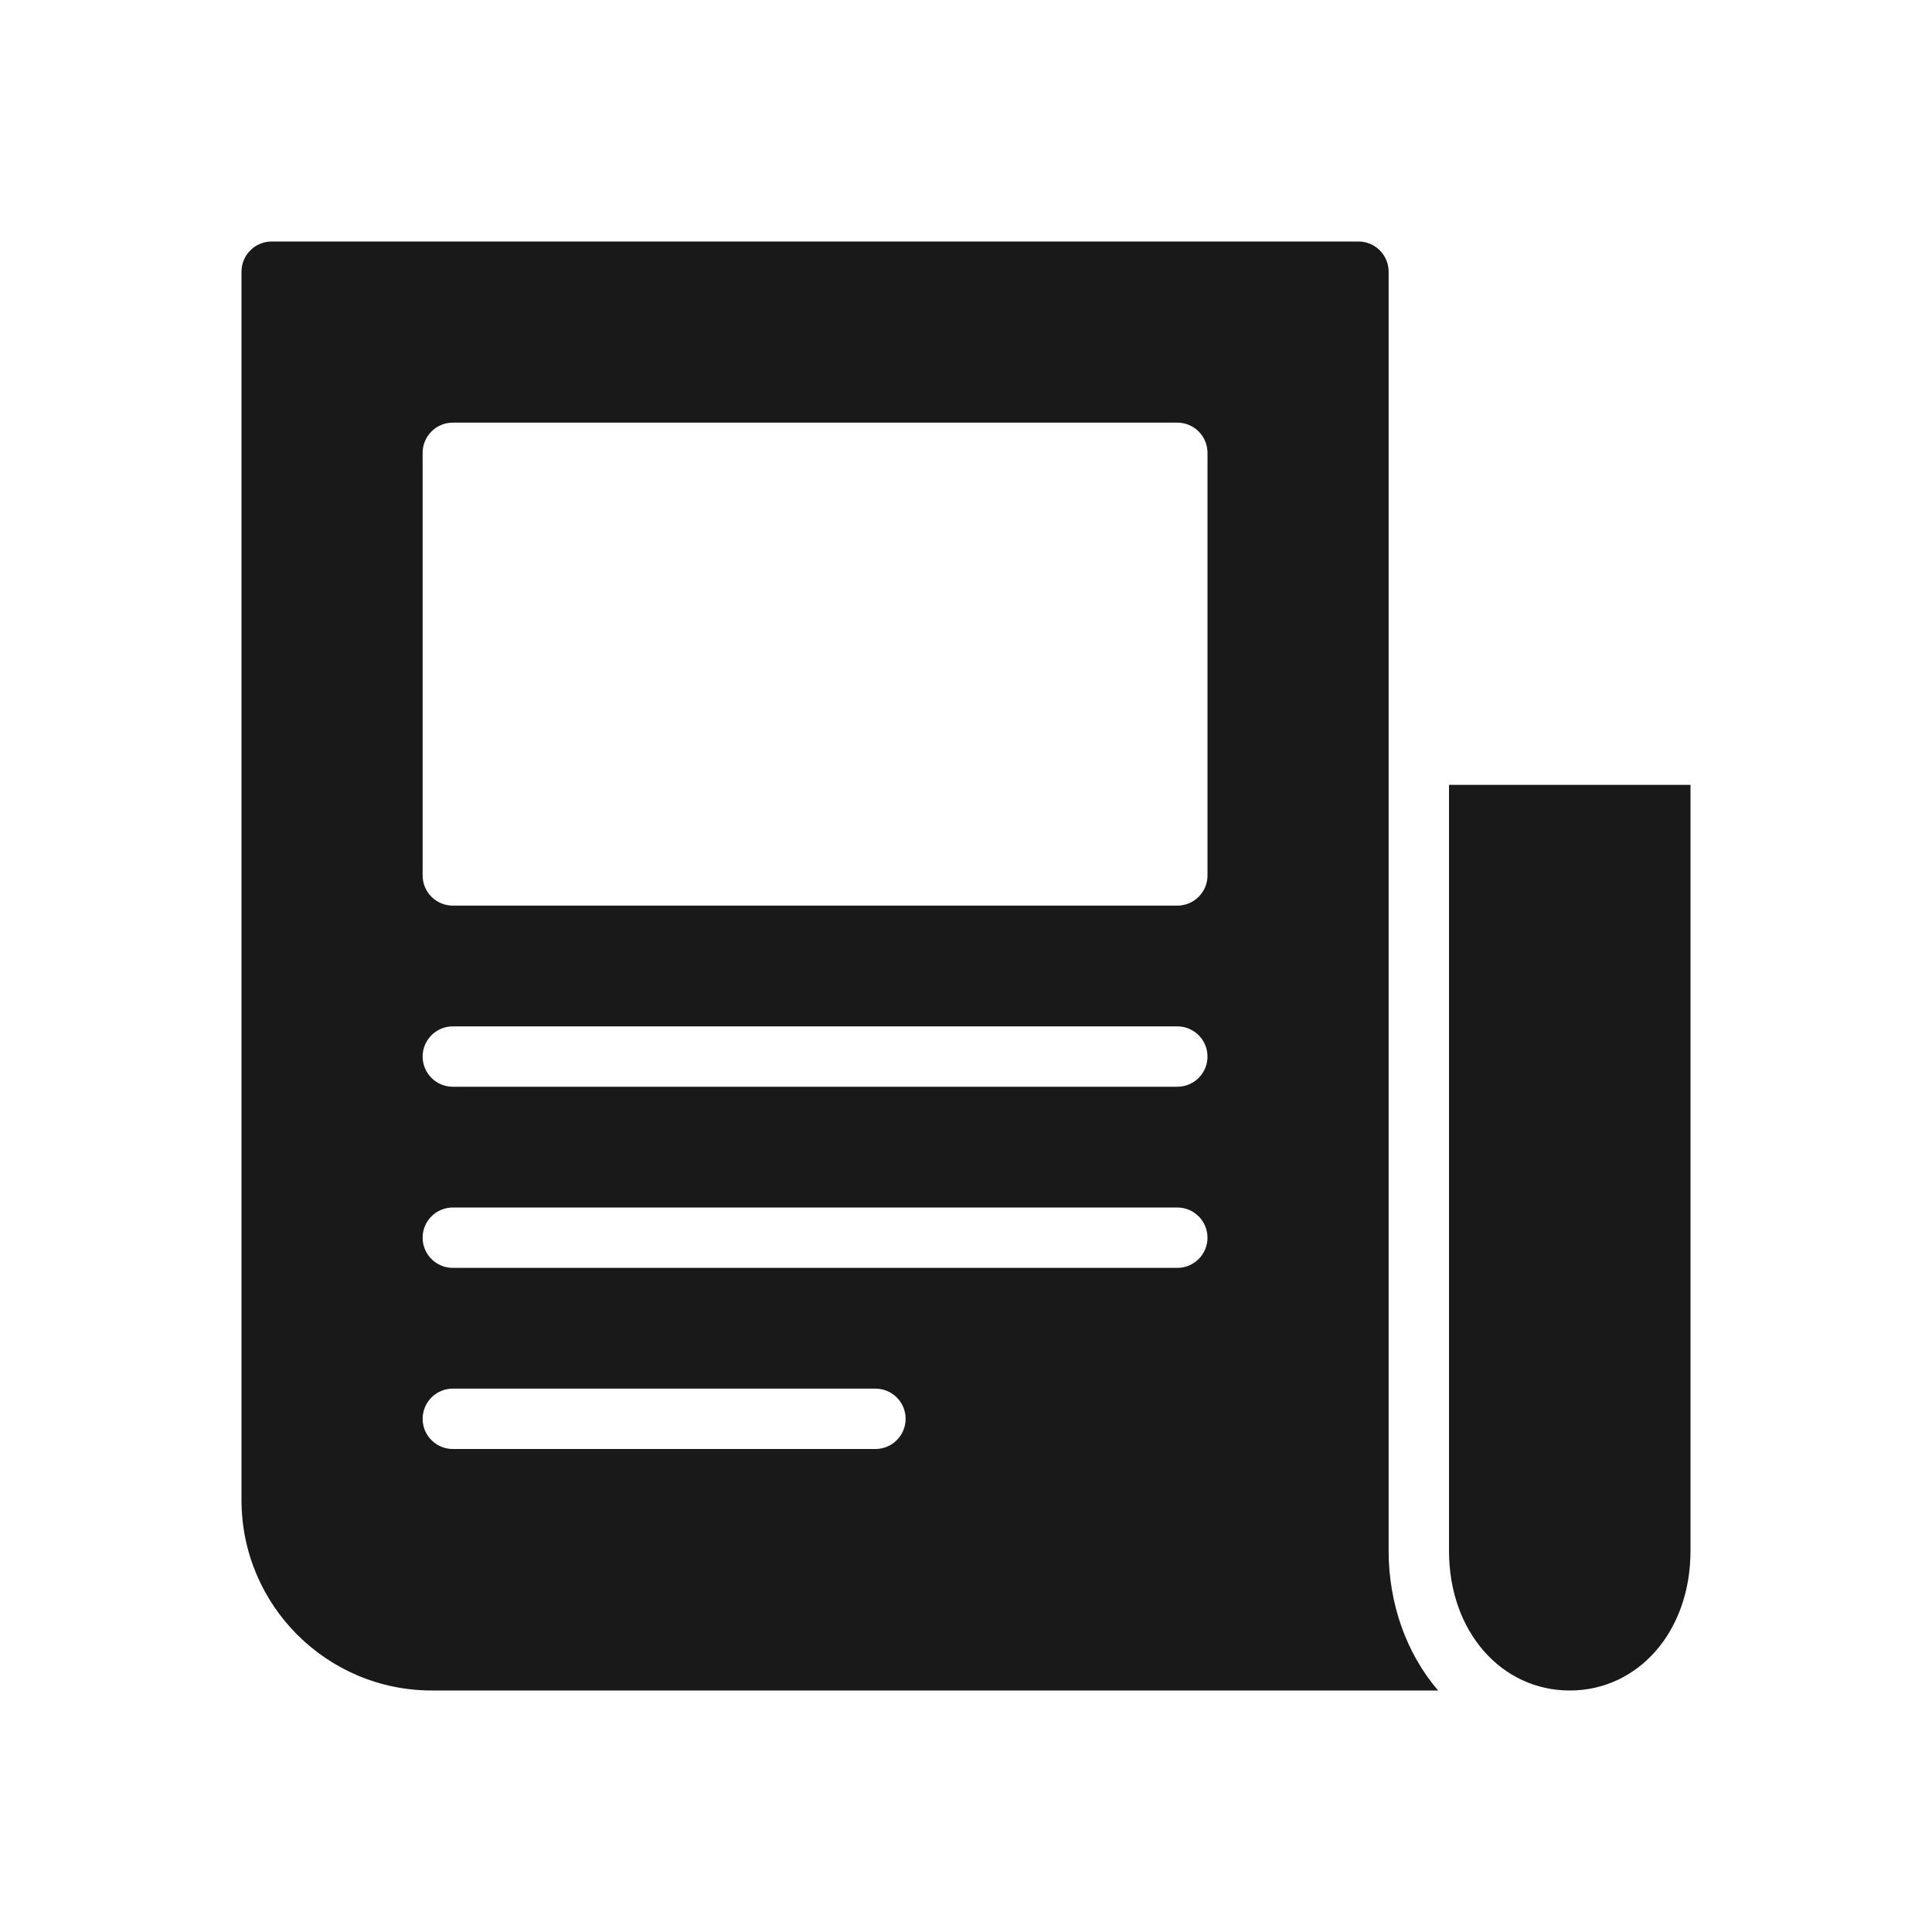 <svg width="32" height="32" viewBox="0 0 32 32" fill="none" xmlns="http://www.w3.org/2000/svg">
<g opacity="0.9">
<path fill-rule="evenodd" clip-rule="evenodd" d="M4 4.5C4 4.224 4.224 4 4.5 4H22.5C22.776 4 23 4.224 23 4.5V25.686C23 26.565 23.297 27.392 23.82 28H7.154C5.412 28 4 26.588 4 24.846V4.5ZM7.5 7C7.224 7 7 7.224 7 7.5V14.5C7 14.776 7.224 15 7.5 15H19.5C19.776 15 20 14.776 20 14.5V7.5C20 7.224 19.776 7 19.5 7H7.5ZM7.5 17C7.224 17 7 17.224 7 17.5C7 17.776 7.224 18 7.5 18H19.5C19.776 18 20 17.776 20 17.5C20 17.224 19.776 17 19.5 17H7.5ZM7.5 20C7.224 20 7 20.224 7 20.5C7 20.776 7.224 21 7.5 21H19.5C19.776 21 20 20.776 20 20.5C20 20.224 19.776 20 19.5 20H7.5ZM7.5 23C7.224 23 7 23.224 7 23.5C7 23.776 7.224 24 7.5 24H14.5C14.776 24 15 23.776 15 23.5C15 23.224 14.776 23 14.5 23H7.5Z" fill="black"/>
<path d="M24 25.686V13H28V25.686C28 27.033 27.125 28 26 28C24.875 28 24 27.033 24 25.686Z" fill="black"/>
</g>
</svg>
